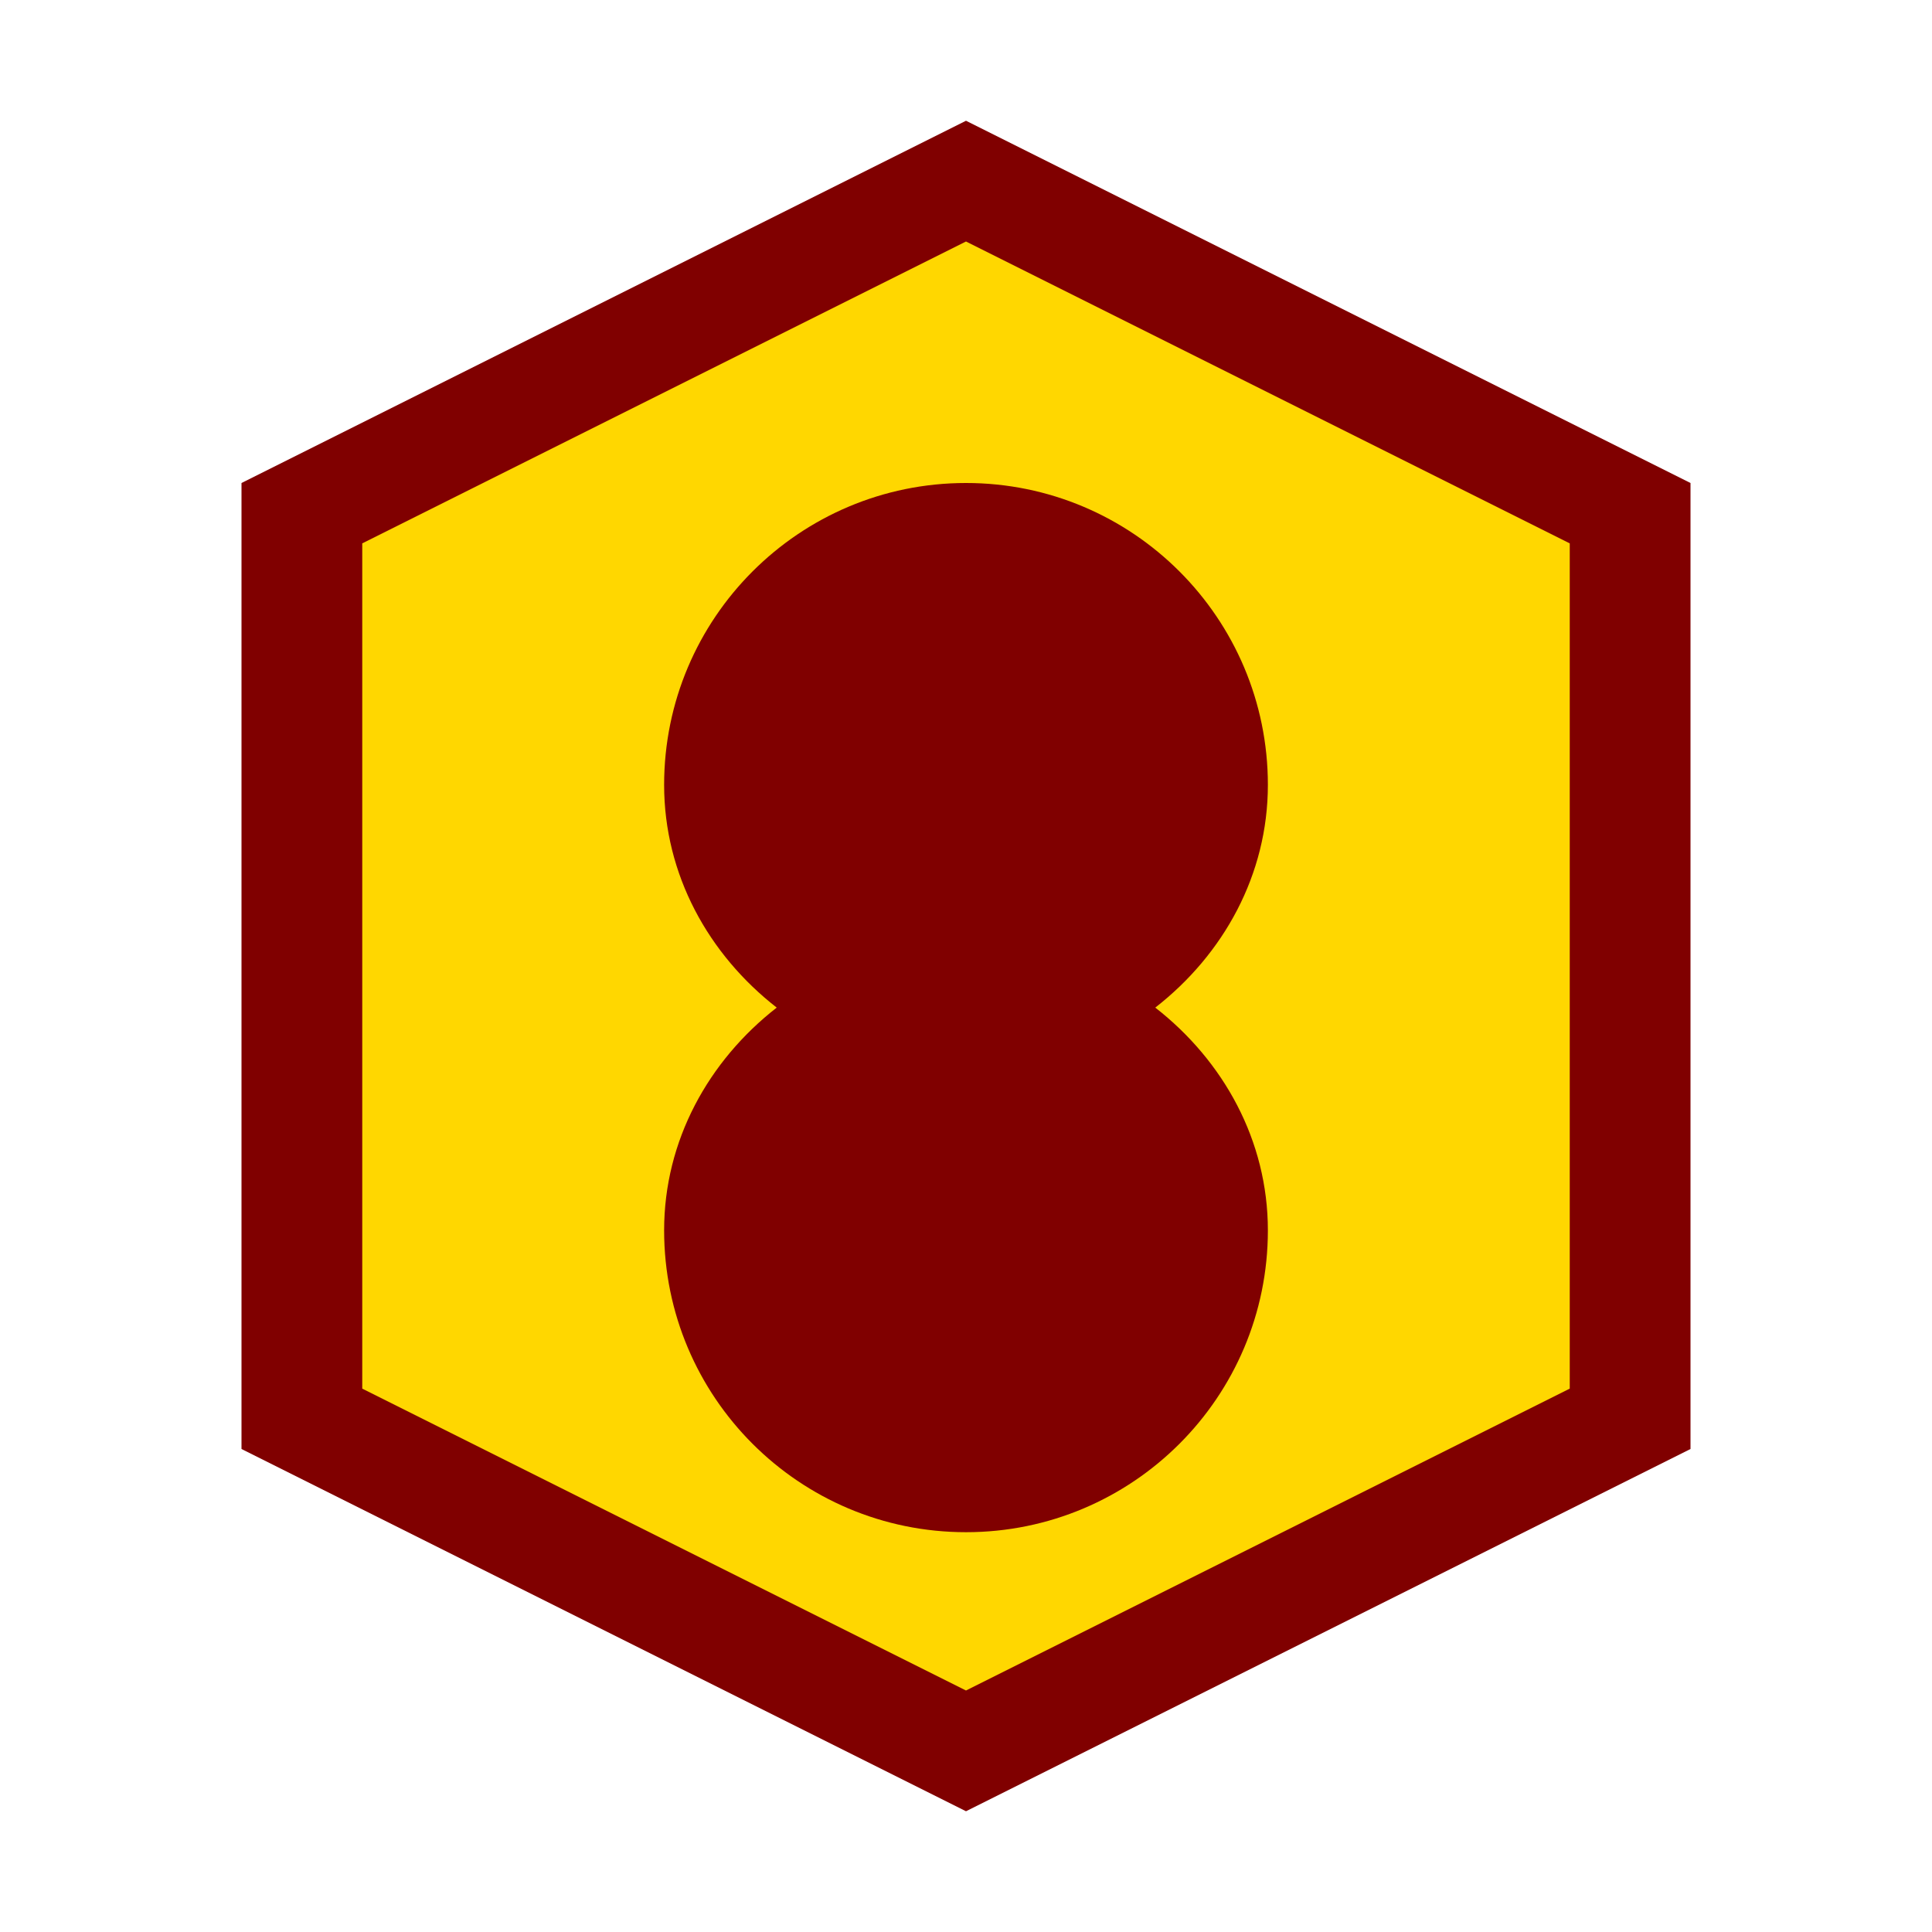 <svg width="32" height="32" viewBox="0 0 32 32" fill="none" xmlns="http://www.w3.org/2000/svg">
  <path d="M16 2L4 8V24L16 30L28 24V8L16 2Z" fill="#800000"/>
  <path d="M16 4L6 9V23L16 28L26 23V9L16 4Z" fill="#FFD700"/>
  <path d="M16 8C13.239 8 11 10.239 11 13C11 14.488 11.735 15.809 12.865 16.689C11.735 17.57 11 18.891 11 20.378C11 23.14 13.239 25.378 16 25.378C18.761 25.378 21 23.14 21 20.378C21 18.891 20.265 17.57 19.135 16.689C20.265 15.809 21 14.488 21 13C21 10.239 18.761 8 16 8Z" fill="#800000"/>
</svg> 